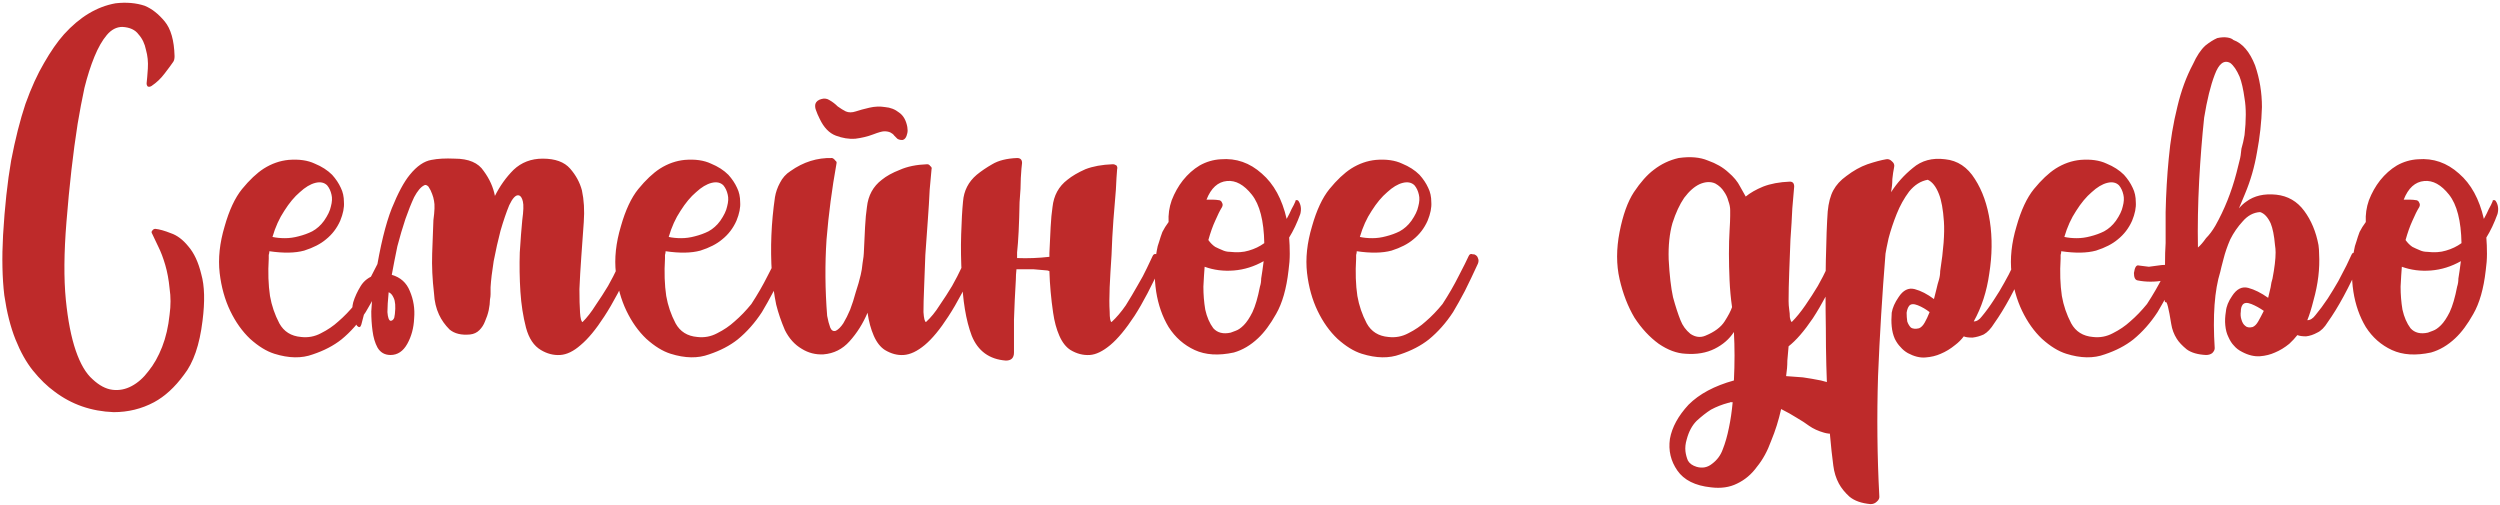 <svg width="515" height="104" viewBox="0 0 515 104" fill="none" xmlns="http://www.w3.org/2000/svg">
<path d="M13.688 45.736C13.176 52.051 13.133 57.384 13.56 61.736C13.987 66.003 14.669 69.501 15.608 72.232C16.547 74.963 17.699 76.925 19.064 78.12C20.429 79.4 21.795 80.125 23.16 80.296C24.525 80.467 25.848 80.211 27.128 79.528C28.408 78.845 29.56 77.821 30.584 76.456C31.693 75.091 32.632 73.427 33.4 71.464C34.168 69.501 34.68 67.283 34.936 64.808C35.192 62.931 35.192 61.139 34.936 59.432C34.765 57.64 34.467 56.019 34.04 54.568C33.613 53.117 33.144 51.88 32.632 50.856C32.12 49.747 31.693 48.851 31.352 48.168C31.181 47.912 31.181 47.699 31.352 47.528C31.523 47.272 31.736 47.144 31.992 47.144C32.845 47.229 33.912 47.528 35.192 48.04C36.472 48.467 37.667 49.363 38.776 50.728C39.971 52.093 40.867 54.013 41.464 56.488C42.147 58.877 42.232 62.077 41.72 66.088C41.123 71.037 39.843 74.749 37.88 77.224C36.003 79.784 33.955 81.661 31.736 82.856C29.176 84.221 26.403 84.904 23.416 84.904C18.808 84.733 14.755 83.325 11.256 80.68C9.72 79.571 8.227 78.12 6.776 76.328C5.411 74.621 4.216 72.488 3.192 69.928C2.168 67.368 1.4 64.339 0.888 60.84C0.461 57.256 0.376 53.117 0.632 48.424C0.973 42.621 1.528 37.501 2.296 33.064C3.149 28.627 4.131 24.744 5.24 21.416C6.435 18.088 7.715 15.272 9.08 12.968C10.445 10.579 11.811 8.616 13.176 7.08C16.419 3.496 19.96 1.363 23.8 0.68C26.019 0.424 28.024 0.595 29.816 1.192C31.267 1.789 32.632 2.856 33.912 4.392C35.192 5.928 35.875 8.317 35.96 11.56C35.96 12.072 35.875 12.456 35.704 12.712C35.363 13.224 34.765 14.035 33.912 15.144C33.144 16.168 32.248 17.021 31.224 17.704C30.968 17.875 30.712 17.917 30.456 17.832C30.285 17.661 30.2 17.448 30.2 17.192C30.285 16.424 30.371 15.4 30.456 14.12C30.541 12.755 30.413 11.475 30.072 10.28C29.816 9 29.304 7.933 28.536 7.08C27.853 6.141 26.744 5.629 25.208 5.544C24.013 5.544 22.947 6.099 22.008 7.208C21.069 8.317 20.216 9.811 19.448 11.688C18.68 13.565 17.997 15.699 17.4 18.088C16.888 20.477 16.419 22.952 15.992 25.512C15.053 31.485 14.285 38.227 13.688 45.736ZM79.682 52.392C80.109 52.563 80.365 52.819 80.45 53.16C80.621 53.501 80.621 53.885 80.45 54.312C79.511 56.36 78.615 58.237 77.762 59.944C76.909 61.565 76.098 63.016 75.33 64.296C73.879 66.515 72.215 68.392 70.338 69.928C68.717 71.208 66.754 72.232 64.45 73C62.146 73.853 59.501 73.811 56.514 72.872C54.893 72.36 53.229 71.336 51.522 69.8C49.901 68.264 48.535 66.344 47.426 64.04C46.317 61.736 45.591 59.133 45.25 56.232C44.909 53.245 45.25 50.045 46.274 46.632C47.213 43.304 48.407 40.744 49.858 38.952C51.394 37.075 52.887 35.667 54.338 34.728C55.959 33.704 57.666 33.107 59.458 32.936C61.591 32.765 63.383 33.021 64.834 33.704C66.285 34.301 67.479 35.069 68.418 36.008C69.186 36.861 69.783 37.757 70.21 38.696C70.637 39.549 70.85 40.531 70.85 41.64C70.935 42.749 70.679 44.029 70.082 45.48C69.399 47.016 68.418 48.296 67.138 49.32C66.029 50.259 64.535 51.027 62.658 51.624C60.781 52.136 58.391 52.179 55.49 51.752C55.49 52.008 55.447 52.264 55.362 52.52C55.362 52.776 55.362 53.032 55.362 53.288C55.191 56.104 55.277 58.664 55.618 60.968C55.959 62.931 56.599 64.808 57.538 66.6C58.477 68.307 59.97 69.245 62.018 69.416C63.469 69.587 64.834 69.331 66.114 68.648C67.479 67.965 68.674 67.155 69.698 66.216C70.893 65.192 72.045 63.997 73.154 62.632C74.434 60.669 75.543 58.749 76.482 56.872C77.506 54.909 78.189 53.544 78.53 52.776C78.701 52.349 78.999 52.221 79.426 52.392H79.682ZM67.394 38.184C66.797 37.587 65.986 37.416 64.962 37.672C63.938 37.928 62.871 38.568 61.762 39.592C60.653 40.531 59.586 41.811 58.562 43.432C57.538 44.968 56.727 46.76 56.13 48.808C56.898 48.979 57.751 49.064 58.69 49.064C59.629 49.064 60.567 48.936 61.506 48.68C62.53 48.424 63.469 48.083 64.322 47.656C65.261 47.144 66.071 46.419 66.754 45.48C67.522 44.371 67.991 43.389 68.162 42.536C68.418 41.597 68.461 40.787 68.29 40.104C68.119 39.336 67.821 38.696 67.394 38.184ZM81.346 64.68C81.517 63.144 81.431 62.035 81.09 61.352C80.834 60.755 80.493 60.371 80.066 60.2C79.895 61.907 79.81 63.272 79.81 64.296C79.895 65.405 80.109 66.003 80.45 66.088C80.791 66.088 81.047 65.875 81.218 65.448L81.346 64.68ZM93.634 32.68C96.535 32.68 98.541 33.533 99.65 35.24C100.845 36.861 101.613 38.568 101.954 40.36C102.978 38.312 104.258 36.52 105.794 34.984C107.415 33.448 109.421 32.68 111.81 32.68C114.37 32.68 116.247 33.363 117.442 34.728C118.637 36.093 119.447 37.587 119.874 39.208C120.301 41.171 120.429 43.347 120.258 45.736C120.087 48.125 119.917 50.515 119.746 52.904C119.575 55.293 119.447 57.512 119.362 59.56C119.362 61.523 119.405 63.144 119.49 64.424C119.575 65.619 119.746 66.259 120.002 66.344C120.941 65.405 121.837 64.253 122.69 62.888C123.629 61.523 124.482 60.2 125.25 58.92C126.018 57.555 126.658 56.317 127.17 55.208C127.682 54.099 128.066 53.288 128.322 52.776C128.493 52.349 128.791 52.221 129.218 52.392H129.474C129.901 52.563 130.157 52.819 130.242 53.16C130.413 53.501 130.413 53.885 130.242 54.312C128.194 58.835 126.274 62.461 124.482 65.192C122.775 67.837 121.154 69.8 119.618 71.08C118.167 72.36 116.759 73.043 115.394 73.128C114.029 73.213 112.706 72.872 111.426 72.104C109.975 71.251 108.951 69.715 108.354 67.496C107.757 65.192 107.373 62.717 107.202 60.072C107.031 57.341 106.989 54.653 107.074 52.008C107.245 49.277 107.415 47.059 107.586 45.352C107.842 43.475 107.885 42.195 107.714 41.512C107.543 40.744 107.245 40.317 106.818 40.232C106.221 40.147 105.581 40.829 104.898 42.28C104.301 43.731 103.703 45.48 103.106 47.528C102.594 49.491 102.125 51.581 101.698 53.8C101.357 55.933 101.143 57.725 101.058 59.176V59.816C101.058 59.987 101.058 60.243 101.058 60.584C101.058 60.925 101.015 61.309 100.93 61.736C100.93 62.333 100.845 63.059 100.674 63.912C100.503 64.68 100.247 65.448 99.906 66.216C99.65 66.899 99.266 67.496 98.754 68.008C98.242 68.52 97.602 68.819 96.834 68.904C95.042 69.075 93.634 68.733 92.61 67.88C91.671 66.941 90.946 65.917 90.434 64.808C89.837 63.528 89.495 62.077 89.41 60.456C89.069 57.555 88.941 54.824 89.026 52.264C89.111 49.619 89.197 47.315 89.282 45.352C89.538 43.475 89.581 42.152 89.41 41.384C89.325 40.872 89.197 40.403 89.026 39.976C88.855 39.464 88.599 38.952 88.258 38.44C87.917 38.099 87.618 38.013 87.362 38.184C86.679 38.525 85.997 39.336 85.314 40.616C84.717 41.896 84.119 43.389 83.522 45.096C82.925 46.888 82.37 48.765 81.858 50.728C81.431 52.776 81.047 54.739 80.706 56.616C82.498 57.128 83.735 58.237 84.418 59.944C85.186 61.736 85.485 63.613 85.314 65.576C85.229 67.539 84.759 69.288 83.906 70.824C83.053 72.36 81.901 73.128 80.45 73.128C79.255 73.128 78.359 72.616 77.762 71.592C77.25 70.653 76.909 69.501 76.738 68.136C76.567 66.856 76.482 65.533 76.482 64.168C76.567 62.803 76.653 61.736 76.738 60.968C76.055 61.736 75.543 62.717 75.202 63.912C74.861 65.192 74.605 66.173 74.434 66.856C74.263 67.453 73.965 67.539 73.538 67.112L73.41 66.856C72.557 65.491 72.343 63.955 72.77 62.248C73.111 61.139 73.623 60.029 74.306 58.92C74.989 57.811 76.013 57.043 77.378 56.616C78.317 50.728 79.426 46.163 80.706 42.92C81.986 39.763 83.223 37.459 84.418 36.008C85.869 34.216 87.362 33.192 88.898 32.936C90.178 32.68 91.757 32.595 93.634 32.68ZM161.307 52.392C161.734 52.563 161.99 52.819 162.075 53.16C162.246 53.501 162.246 53.885 162.075 54.312C161.136 56.36 160.24 58.237 159.387 59.944C158.534 61.565 157.723 63.016 156.955 64.296C155.504 66.515 153.84 68.392 151.963 69.928C150.342 71.208 148.379 72.232 146.075 73C143.771 73.853 141.126 73.811 138.139 72.872C136.518 72.36 134.854 71.336 133.147 69.8C131.526 68.264 130.16 66.344 129.051 64.04C127.942 61.736 127.216 59.133 126.875 56.232C126.534 53.245 126.875 50.045 127.899 46.632C128.838 43.304 130.032 40.744 131.483 38.952C133.019 37.075 134.512 35.667 135.963 34.728C137.584 33.704 139.291 33.107 141.083 32.936C143.216 32.765 145.008 33.021 146.459 33.704C147.91 34.301 149.104 35.069 150.043 36.008C150.811 36.861 151.408 37.757 151.835 38.696C152.262 39.549 152.475 40.531 152.475 41.64C152.56 42.749 152.304 44.029 151.707 45.48C151.024 47.016 150.043 48.296 148.763 49.32C147.654 50.259 146.16 51.027 144.283 51.624C142.406 52.136 140.016 52.179 137.115 51.752C137.115 52.008 137.072 52.264 136.987 52.52C136.987 52.776 136.987 53.032 136.987 53.288C136.816 56.104 136.902 58.664 137.243 60.968C137.584 62.931 138.224 64.808 139.163 66.6C140.102 68.307 141.595 69.245 143.643 69.416C145.094 69.587 146.459 69.331 147.739 68.648C149.104 67.965 150.299 67.155 151.323 66.216C152.518 65.192 153.67 63.997 154.779 62.632C156.059 60.669 157.168 58.749 158.107 56.872C159.131 54.909 159.814 53.544 160.155 52.776C160.326 52.349 160.624 52.221 161.051 52.392H161.307ZM149.019 38.184C148.422 37.587 147.611 37.416 146.587 37.672C145.563 37.928 144.496 38.568 143.387 39.592C142.278 40.531 141.211 41.811 140.187 43.432C139.163 44.968 138.352 46.76 137.755 48.808C138.523 48.979 139.376 49.064 140.315 49.064C141.254 49.064 142.192 48.936 143.131 48.68C144.155 48.424 145.094 48.083 145.947 47.656C146.886 47.144 147.696 46.419 148.379 45.48C149.147 44.371 149.616 43.389 149.787 42.536C150.043 41.597 150.086 40.787 149.915 40.104C149.744 39.336 149.446 38.696 149.019 38.184ZM200.219 52.392C201.328 52.733 201.627 53.373 201.115 54.312C199.067 58.835 197.147 62.461 195.355 65.192C193.648 67.837 192.027 69.8 190.491 71.08C188.955 72.36 187.504 73.043 186.139 73.128C184.859 73.213 183.579 72.872 182.299 72.104C181.36 71.507 180.592 70.525 179.995 69.16C179.398 67.795 178.971 66.216 178.715 64.424C177.776 66.643 176.539 68.605 175.003 70.312C173.552 71.933 171.76 72.829 169.627 73C168.006 73.085 166.512 72.701 165.147 71.848C163.696 70.995 162.544 69.715 161.691 68.008C160.923 66.216 160.326 64.467 159.899 62.76C159.472 60.712 159.174 58.536 159.003 56.232C158.662 51.112 158.875 45.907 159.643 40.616C159.814 39.592 160.155 38.611 160.667 37.672C161.179 36.648 161.904 35.837 162.843 35.24C165.488 33.363 168.347 32.467 171.419 32.552C171.675 32.637 171.888 32.808 172.059 33.064C172.315 33.235 172.4 33.448 172.315 33.704C171.376 38.909 170.694 44.115 170.267 49.32C169.926 54.44 169.968 59.688 170.395 65.064C170.566 66.003 170.779 66.813 171.035 67.496C171.291 68.093 171.675 68.307 172.187 68.136C172.699 67.88 173.211 67.368 173.723 66.6C174.235 65.747 174.704 64.808 175.131 63.784C175.558 62.675 175.942 61.48 176.283 60.2C176.71 58.92 177.051 57.725 177.307 56.616C177.478 55.933 177.606 55.123 177.691 54.184C177.862 53.16 177.947 52.477 177.947 52.136C178.032 50.173 178.118 48.381 178.203 46.76C178.288 45.139 178.416 43.773 178.587 42.664C178.843 40.275 179.867 38.397 181.659 37.032C182.598 36.264 183.835 35.581 185.371 34.984C186.907 34.301 188.784 33.917 191.003 33.832C191.259 33.832 191.472 33.96 191.643 34.216C191.899 34.387 191.984 34.6 191.899 34.856C191.814 35.795 191.686 37.203 191.515 39.08C191.43 40.957 191.302 43.048 191.131 45.352C190.96 47.656 190.79 50.045 190.619 52.52C190.534 54.995 190.448 57.256 190.363 59.304C190.278 61.267 190.235 62.931 190.235 64.296C190.32 65.576 190.491 66.259 190.747 66.344C191.771 65.405 192.71 64.253 193.563 62.888C194.502 61.523 195.355 60.2 196.123 58.92C196.891 57.555 197.531 56.317 198.043 55.208C198.555 54.099 198.939 53.288 199.195 52.776C199.366 52.349 199.664 52.221 200.091 52.392H200.219ZM186.907 26.152C186.992 26.664 186.992 27.091 186.907 27.432C186.736 28.285 186.395 28.755 185.883 28.84C185.456 28.84 185.115 28.755 184.859 28.584C184.688 28.413 184.475 28.2 184.219 27.944C184.048 27.688 183.792 27.475 183.451 27.304C183.11 27.133 182.683 27.048 182.171 27.048C181.744 27.048 180.976 27.261 179.867 27.688C178.758 28.115 177.52 28.413 176.155 28.584C174.875 28.669 173.552 28.456 172.187 27.944C170.822 27.432 169.712 26.28 168.859 24.488C168.518 23.805 168.262 23.208 168.091 22.696C167.92 22.269 167.878 21.843 167.963 21.416C168.134 20.904 168.56 20.563 169.243 20.392C169.84 20.221 170.395 20.307 170.907 20.648C171.504 20.989 172.059 21.416 172.571 21.928C173.168 22.355 173.723 22.696 174.235 22.952C174.832 23.208 175.515 23.208 176.283 22.952C177.051 22.696 177.99 22.44 179.099 22.184C180.208 21.928 181.275 21.885 182.299 22.056C183.408 22.141 184.39 22.525 185.243 23.208C186.096 23.805 186.651 24.787 186.907 26.152ZM212.848 55.464H209.392C209.307 56.232 209.264 56.957 209.264 57.64C209.093 60.456 208.965 63.187 208.88 65.832C208.88 68.477 208.88 70.739 208.88 72.616C208.88 73.725 208.325 74.28 207.216 74.28C203.803 74.024 201.456 72.317 200.176 69.16C198.981 66.003 198.299 61.864 198.128 56.744C197.957 53.843 197.915 51.027 198 48.296C198.085 45.48 198.213 43.219 198.384 41.512C198.555 39.293 199.493 37.459 201.2 36.008C202.139 35.24 203.205 34.515 204.4 33.832C205.68 33.064 207.387 32.637 209.52 32.552C210.203 32.552 210.544 32.893 210.544 33.576C210.459 34.173 210.373 35.197 210.288 36.648C210.288 38.013 210.203 39.677 210.032 41.64C209.947 46.248 209.776 49.704 209.52 52.008V53.16C211.739 53.245 213.957 53.16 216.176 52.904V52.136C216.261 50.259 216.347 48.467 216.432 46.76C216.517 45.139 216.645 43.773 216.816 42.664C217.072 40.275 218.096 38.397 219.888 37.032C220.827 36.264 222.064 35.539 223.6 34.856C225.136 34.259 227.013 33.917 229.232 33.832C229.488 33.832 229.744 33.917 230 34.088C230.171 34.344 230.213 34.6 230.128 34.856C230.043 35.795 229.957 37.203 229.872 39.08C229.701 40.957 229.531 43.048 229.36 45.352C229.189 47.656 229.061 50.045 228.976 52.52C228.805 55.08 228.677 57.299 228.592 59.176C228.507 61.224 228.507 62.888 228.592 64.168C228.592 65.533 228.72 66.259 228.976 66.344C230 65.405 230.981 64.253 231.92 62.888C232.773 61.523 233.584 60.157 234.352 58.792C235.12 57.512 235.76 56.317 236.272 55.208C236.784 54.099 237.168 53.288 237.424 52.776C237.595 52.349 237.893 52.221 238.32 52.392H238.448C239.557 52.733 239.856 53.373 239.344 54.312C237.296 58.835 235.419 62.419 233.712 65.064C231.92 67.795 230.256 69.8 228.72 71.08C227.184 72.36 225.776 73.043 224.496 73.128C223.131 73.213 221.808 72.872 220.528 72.104C219.589 71.507 218.821 70.525 218.224 69.16C217.627 67.795 217.2 66.216 216.944 64.424C216.517 61.523 216.261 58.664 216.176 55.848L215.792 55.72C214.768 55.635 213.787 55.549 212.848 55.464ZM267.482 41.384C267.994 42.152 268.122 43.048 267.866 44.072C267.183 45.949 266.415 47.571 265.562 48.936C265.647 49.96 265.69 51.069 265.69 52.264C265.69 53.373 265.605 54.525 265.434 55.72C265.007 59.475 264.154 62.461 262.874 64.68C261.679 66.813 260.442 68.477 259.162 69.672C257.626 71.123 255.962 72.104 254.17 72.616C251.013 73.299 248.325 73.128 246.106 72.104C243.887 71.08 242.095 69.501 240.73 67.368C239.45 65.235 238.597 62.803 238.17 60.072C237.743 57.256 237.786 54.44 238.298 51.624C238.383 51.027 238.554 50.387 238.81 49.704C238.981 49.107 239.194 48.467 239.45 47.784C239.791 47.101 240.218 46.419 240.73 45.736C240.645 44.2 240.858 42.707 241.37 41.256C241.967 39.72 242.735 38.355 243.674 37.16C244.698 35.88 245.85 34.856 247.13 34.088C248.495 33.32 249.946 32.893 251.482 32.808C254.639 32.552 257.455 33.533 259.93 35.752C262.405 37.885 264.111 41 265.05 45.096C265.477 44.328 265.818 43.645 266.074 43.048C266.415 42.451 266.671 41.939 266.842 41.512C266.842 41.341 266.885 41.256 266.97 41.256C267.141 41.171 267.311 41.213 267.482 41.384ZM252.762 37.288C250.885 37.459 249.477 38.739 248.538 41.128C248.965 41.128 249.391 41.128 249.818 41.128C250.245 41.128 250.714 41.171 251.226 41.256C251.482 41.341 251.653 41.512 251.738 41.768C251.909 42.024 251.909 42.323 251.738 42.664C251.311 43.347 250.842 44.285 250.33 45.48C249.818 46.589 249.349 47.912 248.922 49.448C249.349 50.045 249.818 50.515 250.33 50.856C250.842 51.112 251.311 51.325 251.738 51.496C252.25 51.752 252.805 51.88 253.402 51.88C254.853 52.051 256.133 51.965 257.242 51.624C258.437 51.283 259.503 50.771 260.442 50.088C260.357 45.48 259.503 42.152 257.882 40.104C256.261 38.056 254.554 37.117 252.762 37.288ZM259.546 59.048C259.717 58.536 259.802 57.981 259.802 57.384C259.887 56.787 259.973 56.232 260.058 55.72C260.143 55.123 260.229 54.483 260.314 53.8C258.351 54.909 256.303 55.549 254.17 55.72C252.037 55.891 250.031 55.635 248.154 54.952C248.069 55.976 247.983 57.341 247.898 59.048C247.898 60.669 248.026 62.248 248.282 63.784C248.623 65.32 249.178 66.6 249.946 67.624C250.799 68.563 251.994 68.861 253.53 68.52C253.786 68.435 254.127 68.307 254.554 68.136C255.066 67.965 255.621 67.581 256.218 66.984C256.815 66.387 257.413 65.491 258.01 64.296C258.607 63.016 259.119 61.267 259.546 59.048ZM303.682 52.392C304.109 52.563 304.365 52.819 304.45 53.16C304.621 53.501 304.621 53.885 304.45 54.312C303.511 56.36 302.615 58.237 301.762 59.944C300.909 61.565 300.098 63.016 299.33 64.296C297.879 66.515 296.215 68.392 294.338 69.928C292.717 71.208 290.754 72.232 288.45 73C286.146 73.853 283.501 73.811 280.514 72.872C278.893 72.36 277.229 71.336 275.522 69.8C273.901 68.264 272.535 66.344 271.426 64.04C270.317 61.736 269.591 59.133 269.25 56.232C268.909 53.245 269.25 50.045 270.274 46.632C271.213 43.304 272.407 40.744 273.858 38.952C275.394 37.075 276.887 35.667 278.338 34.728C279.959 33.704 281.666 33.107 283.458 32.936C285.591 32.765 287.383 33.021 288.834 33.704C290.285 34.301 291.479 35.069 292.418 36.008C293.186 36.861 293.783 37.757 294.21 38.696C294.637 39.549 294.85 40.531 294.85 41.64C294.935 42.749 294.679 44.029 294.082 45.48C293.399 47.016 292.418 48.296 291.138 49.32C290.029 50.259 288.535 51.027 286.658 51.624C284.781 52.136 282.391 52.179 279.49 51.752C279.49 52.008 279.447 52.264 279.362 52.52C279.362 52.776 279.362 53.032 279.362 53.288C279.191 56.104 279.277 58.664 279.618 60.968C279.959 62.931 280.599 64.808 281.538 66.6C282.477 68.307 283.97 69.245 286.018 69.416C287.469 69.587 288.834 69.331 290.114 68.648C291.479 67.965 292.674 67.155 293.698 66.216C294.893 65.192 296.045 63.997 297.154 62.632C298.434 60.669 299.543 58.749 300.482 56.872C301.506 54.909 302.189 53.544 302.53 52.776C302.701 52.349 302.999 52.221 303.426 52.392H303.682ZM291.394 38.184C290.797 37.587 289.986 37.416 288.962 37.672C287.938 37.928 286.871 38.568 285.762 39.592C284.653 40.531 283.586 41.811 282.562 43.432C281.538 44.968 280.727 46.76 280.13 48.808C280.898 48.979 281.751 49.064 282.69 49.064C283.629 49.064 284.567 48.936 285.506 48.68C286.53 48.424 287.469 48.083 288.322 47.656C289.261 47.144 290.071 46.419 290.754 45.48C291.522 44.371 291.991 43.389 292.162 42.536C292.418 41.597 292.461 40.787 292.29 40.104C292.119 39.336 291.821 38.696 291.394 38.184ZM368.45 61.992C368.45 62.589 368.493 63.187 368.578 63.784C368.663 64.296 368.706 64.808 368.706 65.32C368.791 65.832 368.919 66.173 369.09 66.344C370.029 65.405 370.967 64.253 371.906 62.888C372.845 61.523 373.698 60.2 374.466 58.92C375.234 57.555 375.874 56.317 376.386 55.208C376.898 54.099 377.282 53.288 377.538 52.776C377.709 52.349 378.007 52.221 378.434 52.392H378.562C379.501 52.733 379.799 53.373 379.458 54.312C377.239 59.091 375.234 62.845 373.442 65.576C371.65 68.221 369.986 70.141 368.45 71.336C368.365 72.275 368.279 73.256 368.194 74.28C368.194 75.304 368.109 76.371 367.938 77.48C369.133 77.565 370.285 77.651 371.394 77.736C372.589 77.907 373.826 78.12 375.106 78.376C376.557 78.717 377.837 79.187 378.946 79.784C379.885 80.296 380.695 80.979 381.378 81.832C382.061 82.685 382.317 83.752 382.146 85.032C382.146 85.544 382.018 86.056 381.762 86.568C381.591 86.995 381.293 87.421 380.866 87.848C380.439 88.36 379.885 88.744 379.202 89C378.093 89.427 376.941 89.469 375.746 89.128C374.551 88.787 373.527 88.317 372.674 87.72C371.991 87.208 371.138 86.653 370.114 86.056C369.175 85.459 368.109 84.861 366.914 84.264C366.402 86.568 365.719 88.744 364.866 90.792C364.098 92.925 363.117 94.717 361.922 96.168C360.813 97.704 359.447 98.856 357.826 99.624C356.29 100.392 354.498 100.648 352.45 100.392C349.207 100.051 346.903 98.899 345.538 96.936C344.173 94.973 343.661 92.797 344.002 90.408C344.429 88.019 345.709 85.672 347.842 83.368C350.061 81.149 353.175 79.485 357.186 78.376C357.357 74.877 357.357 71.549 357.186 68.392C356.247 69.843 354.925 70.995 353.218 71.848C351.511 72.701 349.506 73.043 347.202 72.872C345.41 72.787 343.575 72.104 341.698 70.824C339.821 69.459 338.157 67.667 336.706 65.448C335.341 63.144 334.317 60.499 333.634 57.512C332.951 54.525 332.951 51.283 333.634 47.784C334.317 44.285 335.298 41.555 336.578 39.592C337.943 37.544 339.309 36.008 340.674 34.984C342.21 33.789 343.917 32.979 345.794 32.552C348.183 32.211 350.189 32.381 351.81 33.064C353.517 33.661 354.925 34.472 356.034 35.496C357.143 36.435 357.954 37.416 358.466 38.44C359.063 39.464 359.447 40.147 359.618 40.488C360.557 39.72 361.751 39.037 363.202 38.44C364.738 37.843 366.573 37.501 368.706 37.416C369.303 37.416 369.602 37.757 369.602 38.44C369.517 39.464 369.389 40.957 369.218 42.92C369.133 44.883 369.005 47.016 368.834 49.32C368.749 51.539 368.663 53.8 368.578 56.104C368.493 58.323 368.45 60.285 368.45 61.992ZM351.298 69.16C353.175 68.392 354.498 67.411 355.266 66.216C356.034 65.021 356.546 64.04 356.802 63.272C356.546 61.48 356.375 59.645 356.29 57.768C356.205 55.805 356.162 53.971 356.162 52.264C356.162 50.472 356.205 48.893 356.29 47.528C356.375 46.163 356.418 45.139 356.418 44.456C356.418 44.2 356.418 43.816 356.418 43.304C356.418 42.707 356.29 42.067 356.034 41.384C355.863 40.701 355.565 40.061 355.138 39.464C354.711 38.781 354.114 38.227 353.346 37.8C352.407 37.373 351.341 37.416 350.146 37.928C349.037 38.44 347.97 39.379 346.946 40.744C346.007 42.109 345.197 43.859 344.514 45.992C343.917 48.125 343.661 50.6 343.746 53.416C343.917 56.659 344.215 59.261 344.642 61.224C345.154 63.101 345.666 64.68 346.178 65.96C346.605 67.069 347.287 68.008 348.226 68.776C349.25 69.459 350.274 69.587 351.298 69.16ZM349.506 96.168C350.701 96.509 351.767 96.296 352.706 95.528C353.73 94.76 354.455 93.779 354.882 92.584C355.394 91.304 355.821 89.811 356.162 88.104C356.503 86.483 356.759 84.733 356.93 82.856C356.759 82.856 356.589 82.856 356.418 82.856C356.333 82.941 356.205 82.984 356.034 82.984C354.754 83.325 353.559 83.795 352.45 84.392C351.511 84.989 350.53 85.757 349.506 86.696C348.567 87.635 347.885 88.915 347.458 90.536C347.202 91.389 347.117 92.2 347.202 92.968C347.287 93.651 347.458 94.291 347.714 94.888C348.055 95.485 348.653 95.912 349.506 96.168ZM416.701 52.392C417.128 52.563 417.384 52.819 417.469 53.16C417.64 53.501 417.64 53.885 417.469 54.312C415.165 59.517 412.946 63.613 410.813 66.6C410.13 67.709 409.405 68.477 408.637 68.904C407.869 69.245 407.101 69.459 406.333 69.544C405.48 69.544 404.882 69.459 404.541 69.288C404.029 69.971 403.432 70.568 402.749 71.08C401.81 71.848 400.829 72.445 399.805 72.872C398.866 73.299 397.8 73.555 396.605 73.64C395.496 73.725 394.301 73.427 393.021 72.744C392.424 72.403 391.912 71.976 391.485 71.464C391.058 71.037 390.674 70.483 390.333 69.8C389.992 69.032 389.778 68.179 389.693 67.24C389.608 66.387 389.608 65.448 389.693 64.424C389.864 63.4 390.333 62.333 391.101 61.224C392.04 59.773 393.149 59.219 394.429 59.56C395.709 59.901 397.032 60.584 398.397 61.608C398.568 60.925 398.738 60.243 398.909 59.56C399.08 58.792 399.25 58.152 399.421 57.64C399.592 57.043 399.677 56.445 399.677 55.848C400.36 51.496 400.616 48.083 400.445 45.608C400.274 43.133 399.933 41.256 399.421 39.976C398.824 38.44 398.056 37.459 397.117 37.032C395.666 37.288 394.386 38.099 393.277 39.464C392.253 40.829 391.4 42.365 390.717 44.072C390.034 45.779 389.48 47.443 389.053 49.064C388.712 50.6 388.498 51.667 388.413 52.264C387.73 60.712 387.218 69.117 386.877 77.48C386.621 85.843 386.706 94.035 387.133 102.056C387.218 102.568 387.048 102.995 386.621 103.336C386.28 103.677 385.853 103.848 385.341 103.848C383.464 103.677 382.013 103.165 380.989 102.312C380.05 101.459 379.325 100.563 378.813 99.624C378.216 98.515 377.832 97.277 377.661 95.912C377.149 92.072 376.765 87.635 376.509 82.6C376.253 77.651 376.125 72.701 376.125 67.752C376.04 62.717 376.04 58.024 376.125 53.672C376.21 49.32 376.338 45.949 376.509 43.56C376.68 41.768 377.064 40.317 377.661 39.208C378.258 38.099 379.154 37.117 380.349 36.264C381.8 35.155 383.25 34.344 384.701 33.832C386.237 33.32 387.517 32.979 388.541 32.808C388.968 32.723 389.352 32.851 389.693 33.192C390.12 33.533 390.29 33.917 390.205 34.344C390.034 35.197 389.906 36.051 389.821 36.904C389.821 37.757 389.736 38.653 389.565 39.592C390.76 37.715 392.253 36.051 394.045 34.6C395.837 33.064 398.056 32.467 400.701 32.808C403.261 33.064 405.309 34.429 406.845 36.904C408.381 39.293 409.405 42.195 409.917 45.608C410.429 49.021 410.386 52.605 409.789 56.36C409.277 60.029 408.21 63.315 406.589 66.216C407.186 66.216 407.741 65.875 408.253 65.192C409.106 64.168 409.917 63.059 410.685 61.864C411.538 60.584 412.264 59.389 412.861 58.28C413.544 57.085 414.098 56.019 414.525 55.08C415.037 54.056 415.378 53.288 415.549 52.776C415.72 52.349 416.018 52.221 416.445 52.392H416.701ZM395.325 67.624C395.752 67.453 396.136 67.069 396.477 66.472C396.818 65.875 397.16 65.149 397.501 64.296C396.733 63.699 395.922 63.229 395.069 62.888C394.216 62.547 393.618 62.589 393.277 63.016C393.021 63.357 392.85 63.827 392.765 64.424C392.765 65.021 392.808 65.619 392.893 66.216C393.064 66.728 393.32 67.155 393.661 67.496C394.088 67.752 394.642 67.795 395.325 67.624ZM448.807 52.392C449.234 52.563 449.49 52.819 449.575 53.16C449.746 53.501 449.746 53.885 449.575 54.312C448.636 56.36 447.74 58.237 446.887 59.944C446.034 61.565 445.223 63.016 444.455 64.296C443.004 66.515 441.34 68.392 439.463 69.928C437.842 71.208 435.879 72.232 433.575 73C431.271 73.853 428.626 73.811 425.639 72.872C424.018 72.36 422.354 71.336 420.647 69.8C419.026 68.264 417.66 66.344 416.551 64.04C415.442 61.736 414.716 59.133 414.375 56.232C414.034 53.245 414.375 50.045 415.399 46.632C416.338 43.304 417.532 40.744 418.983 38.952C420.519 37.075 422.012 35.667 423.463 34.728C425.084 33.704 426.791 33.107 428.583 32.936C430.716 32.765 432.508 33.021 433.959 33.704C435.41 34.301 436.604 35.069 437.543 36.008C438.311 36.861 438.908 37.757 439.335 38.696C439.762 39.549 439.975 40.531 439.975 41.64C440.06 42.749 439.804 44.029 439.207 45.48C438.524 47.016 437.543 48.296 436.263 49.32C435.154 50.259 433.66 51.027 431.783 51.624C429.906 52.136 427.516 52.179 424.615 51.752C424.615 52.008 424.572 52.264 424.487 52.52C424.487 52.776 424.487 53.032 424.487 53.288C424.316 56.104 424.402 58.664 424.743 60.968C425.084 62.931 425.724 64.808 426.663 66.6C427.602 68.307 429.095 69.245 431.143 69.416C432.594 69.587 433.959 69.331 435.239 68.648C436.604 67.965 437.799 67.155 438.823 66.216C440.018 65.192 441.17 63.997 442.279 62.632C443.559 60.669 444.668 58.749 445.607 56.872C446.631 54.909 447.314 53.544 447.655 52.776C447.826 52.349 448.124 52.221 448.551 52.392H448.807ZM436.519 38.184C435.922 37.587 435.111 37.416 434.087 37.672C433.063 37.928 431.996 38.568 430.887 39.592C429.778 40.531 428.711 41.811 427.687 43.432C426.663 44.968 425.852 46.76 425.255 48.808C426.023 48.979 426.876 49.064 427.815 49.064C428.754 49.064 429.692 48.936 430.631 48.68C431.655 48.424 432.594 48.083 433.447 47.656C434.386 47.144 435.196 46.419 435.879 45.48C436.647 44.371 437.116 43.389 437.287 42.536C437.543 41.597 437.586 40.787 437.415 40.104C437.244 39.336 436.946 38.696 436.519 38.184ZM460.711 35.624L461.351 33.064C461.522 32.467 461.65 31.656 461.735 30.632C461.991 29.779 462.204 28.84 462.375 27.816C462.716 24.744 462.716 22.227 462.375 20.264C462.119 18.387 461.778 16.893 461.351 15.784C460.754 14.419 460.114 13.48 459.431 12.968C458.151 12.285 457.084 13.096 456.231 15.4C455.378 17.619 454.652 20.563 454.055 24.232C453.628 28.243 453.287 32.552 453.031 37.16C452.775 42.024 452.69 46.632 452.775 50.984C453.287 50.557 453.842 49.917 454.439 49.064C455.122 48.381 455.762 47.528 456.359 46.504C458.236 43.176 459.687 39.549 460.711 35.624ZM462.503 67.112C462.844 67.453 463.356 67.539 464.039 67.368C464.466 67.197 464.85 66.813 465.191 66.216C465.532 65.619 465.916 64.893 466.343 64.04C465.49 63.443 464.636 62.973 463.783 62.632C462.93 62.291 462.332 62.333 461.991 62.76C461.735 63.101 461.607 63.571 461.607 64.168C461.522 64.765 461.564 65.32 461.735 65.832C461.906 66.429 462.162 66.856 462.503 67.112ZM477.735 52.264C477.906 55.336 477.522 58.536 476.583 61.864C476.156 63.571 475.73 64.936 475.303 65.96C475.9 65.96 476.455 65.619 476.967 64.936C477.82 63.912 478.674 62.76 479.527 61.48C480.295 60.285 481.02 59.091 481.703 57.896C482.3 56.787 482.855 55.72 483.367 54.696C483.794 53.757 484.135 53.032 484.391 52.52C484.562 52.093 484.818 51.965 485.159 52.136H485.415C485.842 52.307 486.14 52.563 486.311 52.904C486.396 53.245 486.354 53.629 486.183 54.056C483.879 59.261 481.66 63.357 479.527 66.344C478.844 67.453 478.119 68.179 477.351 68.52C476.583 68.947 475.815 69.203 475.047 69.288C474.279 69.288 473.682 69.203 473.255 69.032L472.487 69.928L471.591 70.824C470.652 71.592 469.671 72.189 468.647 72.616C467.708 73.043 466.684 73.299 465.575 73.384C464.38 73.469 463.143 73.171 461.863 72.488C461.18 72.147 460.626 71.72 460.199 71.208C459.772 70.781 459.388 70.184 459.047 69.416C458.706 68.733 458.492 67.923 458.407 66.984C458.322 66.131 458.364 65.192 458.535 64.168C458.62 63.144 459.047 62.077 459.815 60.968C460.754 59.517 461.863 58.963 463.143 59.304C464.423 59.645 465.788 60.328 467.239 61.352L467.751 59.176C467.836 58.493 467.964 57.896 468.135 57.384C468.562 55.165 468.775 53.373 468.775 52.008C468.775 51.496 468.732 50.984 468.647 50.472C468.476 48.509 468.178 47.016 467.751 45.992C467.154 44.712 466.428 43.944 465.575 43.688C464.21 43.773 463.015 44.413 461.991 45.608C460.967 46.717 460.114 47.955 459.431 49.32C458.834 50.685 458.364 52.051 458.023 53.416C457.682 54.696 457.468 55.549 457.383 55.976C456.188 59.816 455.804 65.064 456.231 71.72C456.231 72.061 456.06 72.403 455.719 72.744C455.378 73 454.951 73.128 454.439 73.128C452.732 73.043 451.41 72.659 450.471 71.976C449.532 71.208 448.85 70.483 448.423 69.8C447.826 68.861 447.442 67.837 447.271 66.728C446.759 63.485 446.375 61.992 446.119 62.248C445.863 62.504 445.778 61.011 445.863 57.768C443.9 58.109 442.066 58.109 440.359 57.768C439.847 57.683 439.591 57.171 439.591 56.232C439.762 55.037 440.103 54.525 440.615 54.696C441.298 54.781 441.98 54.867 442.663 54.952C443.346 54.867 443.986 54.781 444.583 54.696C445.095 54.611 445.564 54.568 445.991 54.568C445.991 52.776 446.034 51.283 446.119 50.088V43.688C446.204 39.848 446.418 36.179 446.759 32.68C447.1 28.925 447.698 25.341 448.551 21.928C449.319 18.685 450.386 15.784 451.751 13.224C452.519 11.517 453.372 10.237 454.311 9.384C455.164 8.701 455.975 8.189 456.743 7.848C457.511 7.677 458.194 7.635 458.791 7.72C459.388 7.805 459.815 7.976 460.071 8.232C461.948 8.915 463.442 10.664 464.551 13.48C465.49 16.211 465.959 19.069 465.959 22.056C465.874 25.128 465.532 28.243 464.935 31.4C464.423 34.387 463.612 37.203 462.503 39.848C462.076 40.872 461.65 41.896 461.223 42.92C461.735 42.323 462.247 41.853 462.759 41.512C464.38 40.317 466.428 39.848 468.903 40.104C471.292 40.36 473.212 41.469 474.663 43.432C476.114 45.395 477.095 47.741 477.607 50.472C477.692 51.069 477.735 51.667 477.735 52.264ZM514.107 41.384C514.619 42.152 514.747 43.048 514.491 44.072C513.808 45.949 513.04 47.571 512.187 48.936C512.272 49.96 512.315 51.069 512.315 52.264C512.315 53.373 512.23 54.525 512.059 55.72C511.632 59.475 510.779 62.461 509.499 64.68C508.304 66.813 507.067 68.477 505.787 69.672C504.251 71.123 502.587 72.104 500.795 72.616C497.638 73.299 494.95 73.128 492.731 72.104C490.512 71.08 488.72 69.501 487.355 67.368C486.075 65.235 485.222 62.803 484.795 60.072C484.368 57.256 484.411 54.44 484.923 51.624C485.008 51.027 485.179 50.387 485.435 49.704C485.606 49.107 485.819 48.467 486.075 47.784C486.416 47.101 486.843 46.419 487.355 45.736C487.27 44.2 487.483 42.707 487.995 41.256C488.592 39.72 489.36 38.355 490.299 37.16C491.323 35.88 492.475 34.856 493.755 34.088C495.12 33.32 496.571 32.893 498.107 32.808C501.264 32.552 504.08 33.533 506.555 35.752C509.03 37.885 510.736 41 511.675 45.096C512.102 44.328 512.443 43.645 512.699 43.048C513.04 42.451 513.296 41.939 513.467 41.512C513.467 41.341 513.51 41.256 513.595 41.256C513.766 41.171 513.936 41.213 514.107 41.384ZM499.387 37.288C497.51 37.459 496.102 38.739 495.163 41.128C495.59 41.128 496.016 41.128 496.443 41.128C496.87 41.128 497.339 41.171 497.851 41.256C498.107 41.341 498.278 41.512 498.363 41.768C498.534 42.024 498.534 42.323 498.363 42.664C497.936 43.347 497.467 44.285 496.955 45.48C496.443 46.589 495.974 47.912 495.547 49.448C495.974 50.045 496.443 50.515 496.955 50.856C497.467 51.112 497.936 51.325 498.363 51.496C498.875 51.752 499.43 51.88 500.027 51.88C501.478 52.051 502.758 51.965 503.867 51.624C505.062 51.283 506.128 50.771 507.067 50.088C506.982 45.48 506.128 42.152 504.507 40.104C502.886 38.056 501.179 37.117 499.387 37.288ZM506.171 59.048C506.342 58.536 506.427 57.981 506.427 57.384C506.512 56.787 506.598 56.232 506.683 55.72C506.768 55.123 506.854 54.483 506.939 53.8C504.976 54.909 502.928 55.549 500.795 55.72C498.662 55.891 496.656 55.635 494.779 54.952C494.694 55.976 494.608 57.341 494.523 59.048C494.523 60.669 494.651 62.248 494.907 63.784C495.248 65.32 495.803 66.6 496.571 67.624C497.424 68.563 498.619 68.861 500.155 68.52C500.411 68.435 500.752 68.307 501.179 68.136C501.691 67.965 502.246 67.581 502.843 66.984C503.44 66.387 504.038 65.491 504.635 64.296C505.232 63.016 505.744 61.267 506.171 59.048Z" fill="#BE2A2A"/>
</svg>
